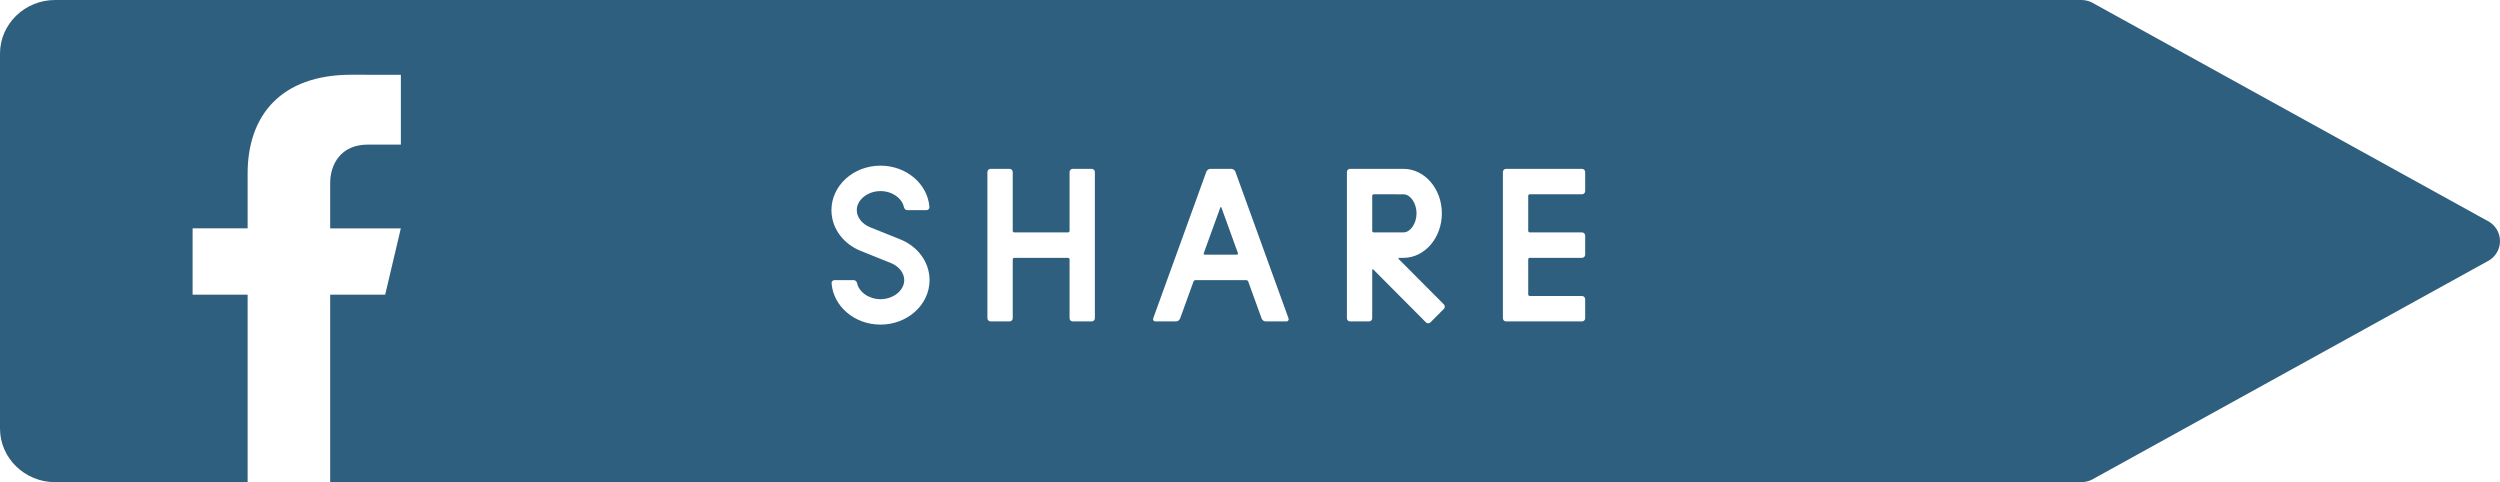 <?xml version="1.0" encoding="UTF-8"?>
<svg width="140px" height="27px" viewBox="0 0 140 27" version="1.1" xmlns="http://www.w3.org/2000/svg" xmlns:xlink="http://www.w3.org/1999/xlink">
    <!-- Generator: Sketch 49 (51002) - http://www.bohemiancoding.com/sketch -->
    <title>share arrow button hover</title>
    <desc>Created with Sketch.</desc>
    <defs></defs>
    <g id="share-arrow-button-hover" stroke="none" stroke-width="1" fill="none" fill-rule="evenodd">
        <path d="M117.125,0.127 L139.251,12.341 C139.521,12.468 139.739,12.68 139.869,12.943 C140.185,13.583 139.909,14.351 139.251,14.659 L117.125,26.873 C116.946,26.957 116.75,27 116.552,27 L18.49,27 L18.49,16.5 L21.571,16.5 L22.446,12.789 L18.49,12.789 L18.49,10.254 C18.49,9.216 19.072,8.097 20.604,8.097 L22.448,8.097 L22.448,4.189 L19.67,4.186 C15.735,4.186 13.867,6.466 13.867,9.713 L13.867,12.787 L10.786,12.787 L10.786,16.5 L13.867,16.5 L13.867,27 L3.082,27 C1.387,27 0,25.651 0,24 L0,3 C0,1.35 1.387,0 3.082,0 L116.552,0 C116.75,-1.82710989e-14 116.946,0.043 117.125,0.127 Z M50.619,11.596 C50.639,11.692 50.717,11.769 50.814,11.769 L51.878,11.769 C51.975,11.769 52.056,11.691 52.048,11.593 C51.949,10.299 50.76,9.277 49.308,9.277 C47.791,9.277 46.561,10.393 46.561,11.769 C46.561,12.787 47.233,13.662 48.197,14.049 L49.888,14.729 C50.327,14.905 50.637,15.273 50.637,15.686 C50.637,16.265 50.029,16.754 49.308,16.754 C48.661,16.754 48.104,16.359 47.997,15.859 C47.977,15.763 47.899,15.686 47.802,15.686 L46.738,15.686 C46.641,15.686 46.56,15.764 46.568,15.862 C46.667,17.156 47.856,18.178 49.308,18.178 C50.825,18.178 52.055,17.062 52.055,15.686 C52.055,14.668 51.383,13.793 50.419,13.406 L48.728,12.726 C48.289,12.55 47.979,12.182 47.979,11.769 C47.979,11.19 48.587,10.701 49.308,10.701 C49.955,10.701 50.512,11.096 50.619,11.596 Z M60.073,9.455 C59.975,9.455 59.896,9.535 59.896,9.633 L59.896,12.926 C59.896,12.976 59.856,13.015 59.807,13.015 L56.802,13.015 C56.753,13.015 56.713,12.976 56.713,12.926 L56.713,9.633 C56.713,9.535 56.634,9.455 56.536,9.455 L55.473,9.455 C55.375,9.455 55.295,9.535 55.295,9.633 L55.295,17.822 C55.295,17.92 55.375,18 55.473,18 L56.536,18 C56.634,18 56.713,17.92 56.713,17.822 L56.713,14.529 C56.713,14.479 56.753,14.44 56.802,14.44 L59.807,14.44 C59.856,14.44 59.896,14.479 59.896,14.529 L59.896,17.822 C59.896,17.92 59.975,18 60.073,18 L61.136,18 C61.234,18 61.313,17.92 61.313,17.822 L61.313,9.633 C61.313,9.535 61.234,9.455 61.136,9.455 L60.073,9.455 Z M70.65,17.833 C70.686,17.933 70.781,18 70.888,18 L72.042,18 C72.128,18 72.188,17.914 72.159,17.833 L69.184,9.622 C69.147,9.522 69.052,9.455 68.946,9.455 L67.791,9.455 C67.685,9.455 67.59,9.522 67.553,9.622 L64.578,17.833 C64.549,17.914 64.609,18 64.695,18 L65.849,18 C65.955,18 66.051,17.933 66.087,17.833 L66.835,15.769 C66.853,15.719 66.901,15.686 66.954,15.686 L69.783,15.686 C69.836,15.686 69.884,15.719 69.902,15.769 L70.65,17.833 Z M80.857,17.046 L78.324,14.502 C78.301,14.479 78.318,14.439 78.35,14.439 L78.617,14.439 C79.793,14.424 80.744,13.315 80.744,11.947 C80.744,10.58 79.793,9.47 78.617,9.456 L75.604,9.455 C75.506,9.455 75.427,9.535 75.427,9.633 L75.427,17.822 C75.427,17.92 75.506,18 75.604,18 L76.667,18 C76.765,18 76.844,17.92 76.844,17.822 L76.844,15.118 C76.844,15.086 76.884,15.069 76.907,15.092 L79.854,18.053 C79.923,18.122 80.036,18.122 80.105,18.053 L80.857,17.297 C80.926,17.228 80.926,17.115 80.857,17.046 Z M88.77,10.701 L88.77,9.633 C88.77,9.535 88.69,9.455 88.592,9.455 L84.339,9.455 C84.241,9.455 84.162,9.535 84.162,9.633 L84.162,17.822 C84.162,17.92 84.241,18 84.339,18 L88.592,18 C88.69,18 88.77,17.92 88.77,17.822 L88.77,16.754 C88.77,16.656 88.69,16.576 88.592,16.576 L85.668,16.576 C85.619,16.576 85.58,16.536 85.58,16.487 L85.58,14.529 C85.58,14.479 85.619,14.44 85.668,14.44 L88.592,14.44 C88.69,14.44 88.77,14.36 88.77,14.262 L88.77,13.193 C88.77,13.095 88.69,13.015 88.592,13.015 L85.668,13.015 C85.619,13.015 85.58,12.976 85.58,12.926 L85.58,10.968 C85.58,10.919 85.619,10.879 85.668,10.879 L88.592,10.879 C88.69,10.879 88.77,10.799 88.77,10.701 Z M67.411,14.178 L68.338,11.62 C68.348,11.592 68.388,11.592 68.399,11.62 L69.325,14.178 C69.34,14.219 69.31,14.262 69.267,14.262 L67.47,14.262 C67.427,14.262 67.397,14.219 67.411,14.178 Z M76.933,10.88 L78.617,10.881 C78.997,10.901 79.326,11.39 79.326,11.947 C79.326,12.505 78.997,12.994 78.617,13.014 L76.933,13.015 C76.884,13.015 76.844,12.975 76.844,12.926 L76.844,10.969 C76.844,10.92 76.884,10.88 76.933,10.88 Z" fill="#2F5F7E" fill-rule="nonzero"></path>
    </g>
</svg>